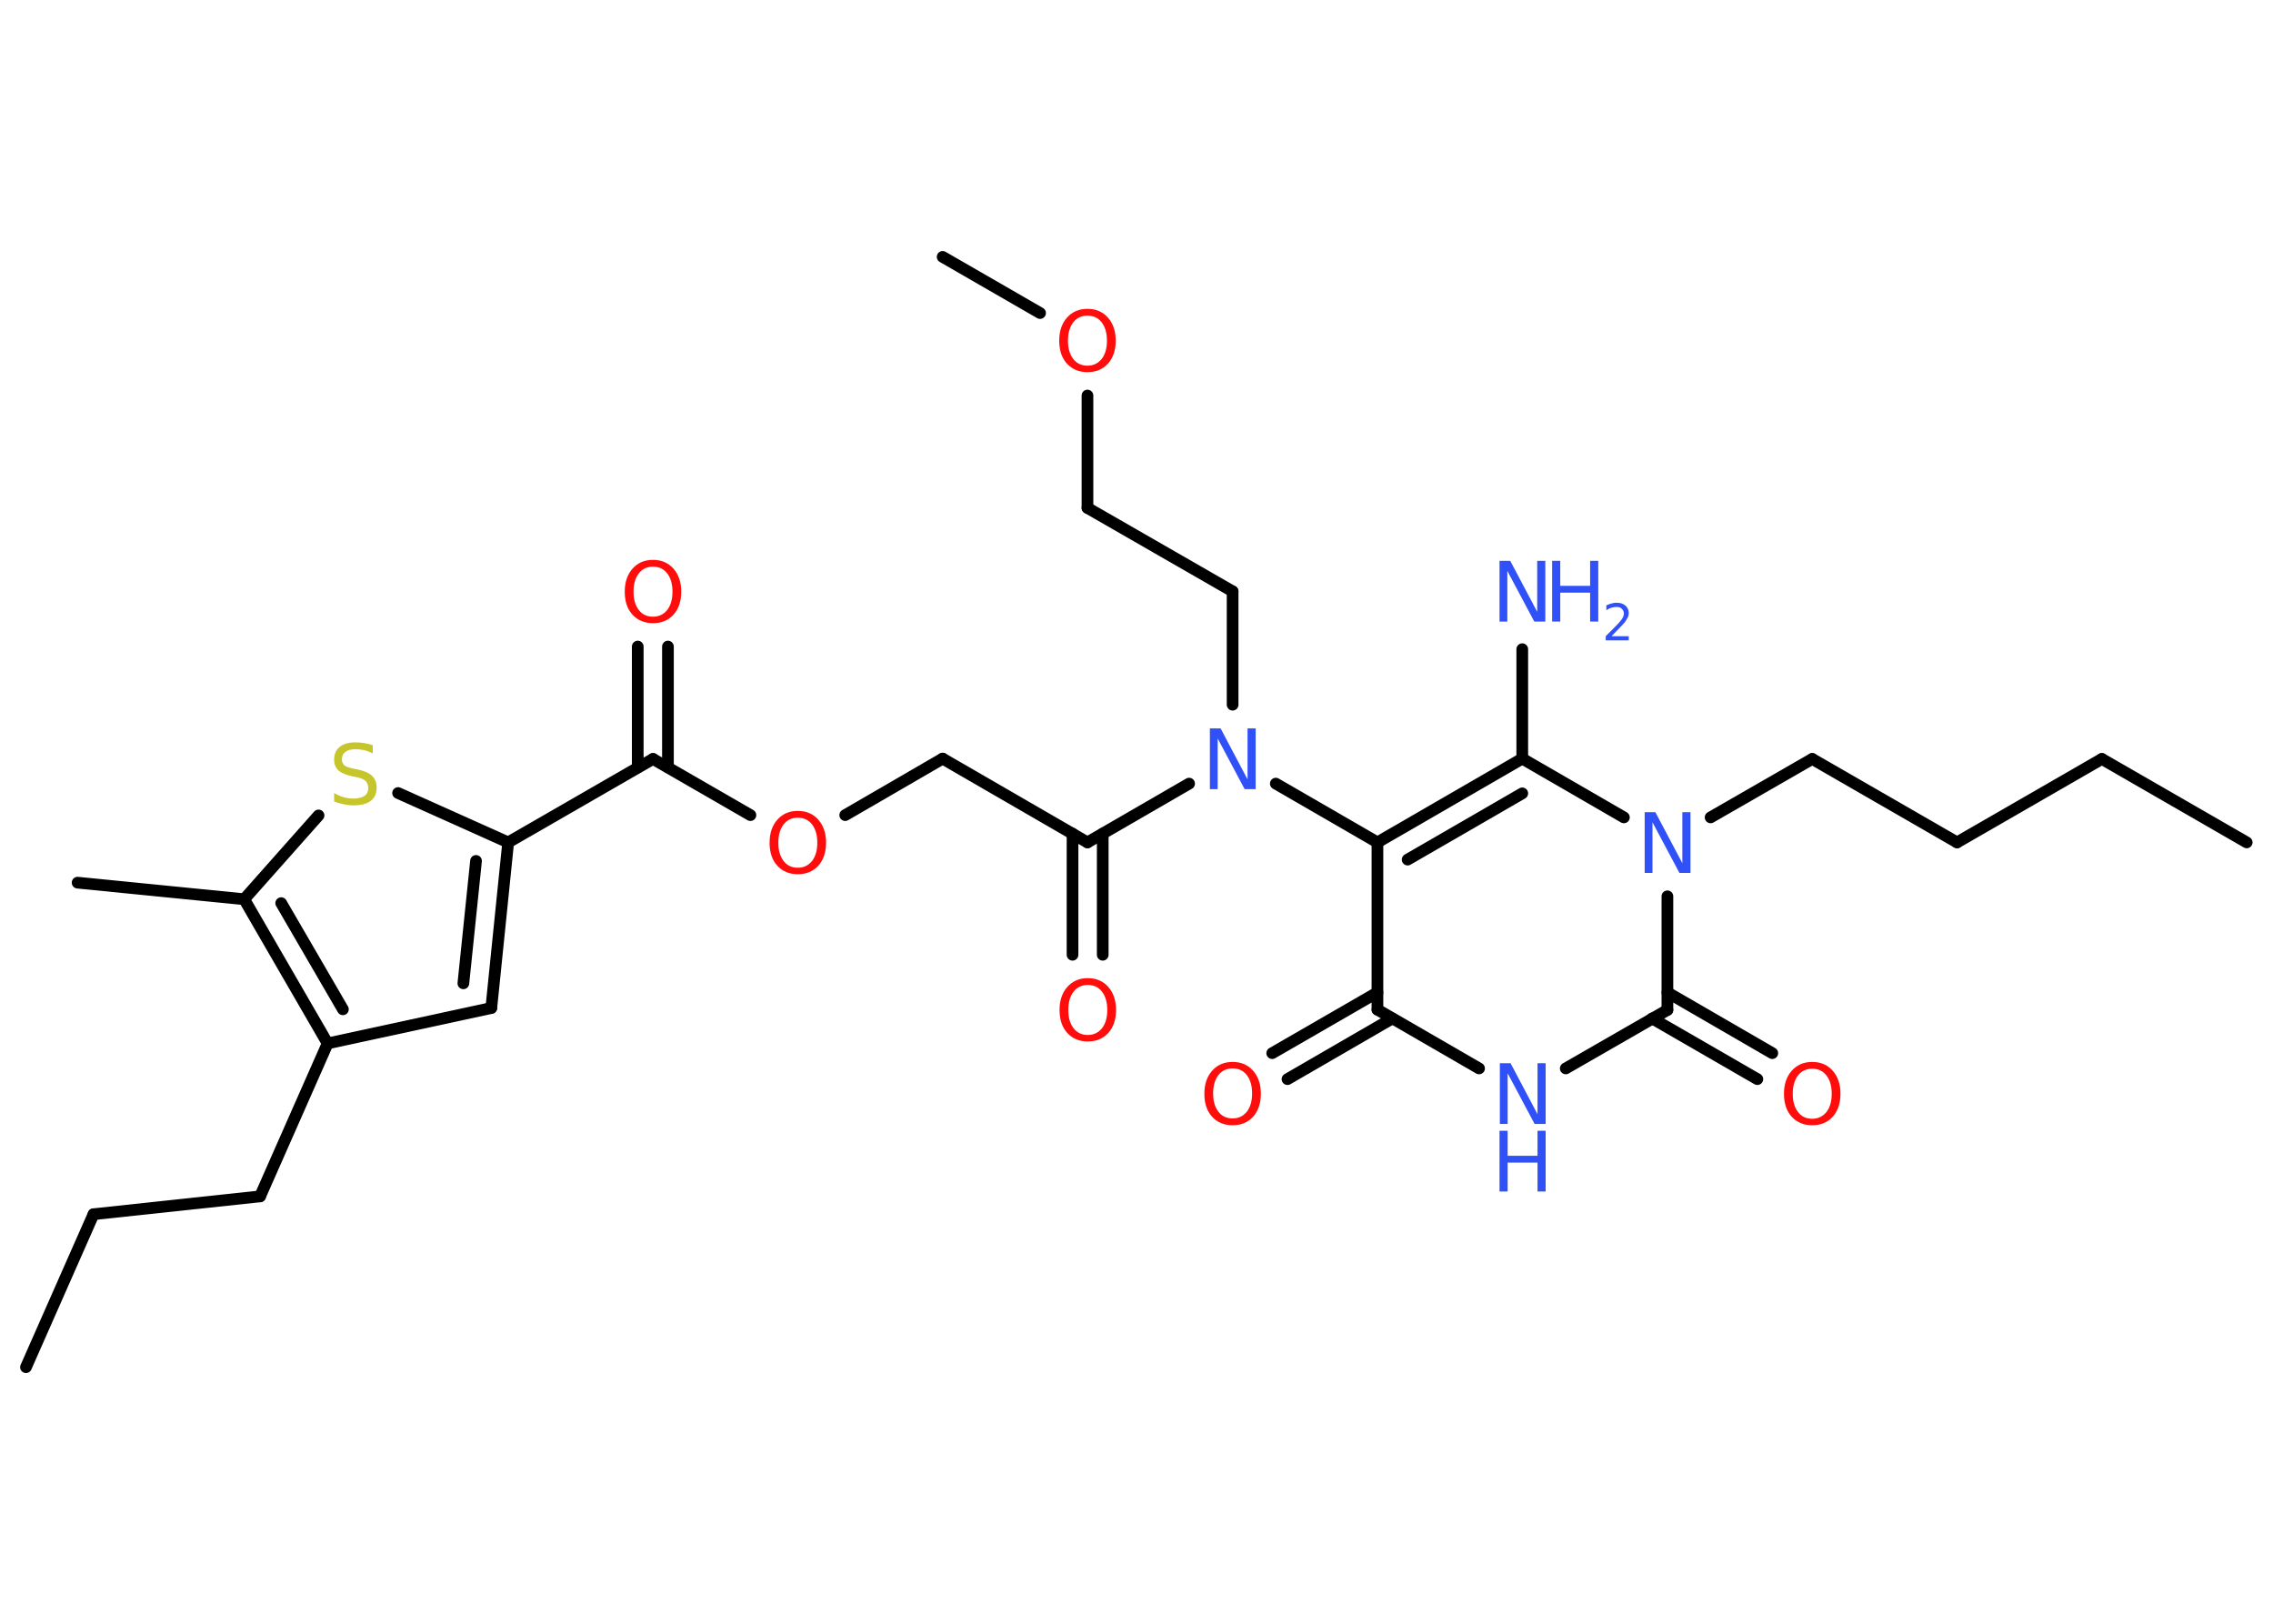 <?xml version='1.0' encoding='UTF-8'?>
<!DOCTYPE svg PUBLIC "-//W3C//DTD SVG 1.1//EN" "http://www.w3.org/Graphics/SVG/1.1/DTD/svg11.dtd">
<svg version='1.2' xmlns='http://www.w3.org/2000/svg' xmlns:xlink='http://www.w3.org/1999/xlink' width='70.0mm' height='50.0mm' viewBox='0 0 70.0 50.0'>
  <desc>Generated by the Chemistry Development Kit (http://github.com/cdk)</desc>
  <g stroke-linecap='round' stroke-linejoin='round' stroke='#000000' stroke-width='.36' fill='#3050F8'>
    <rect x='.0' y='.0' width='70.0' height='50.0' fill='#FFFFFF' stroke='none'/>
    <g id='mol1' class='mol'>
      <line id='mol1bnd1' class='bond' x1='69.19' y1='25.94' x2='64.73' y2='23.37'/>
      <line id='mol1bnd2' class='bond' x1='64.73' y1='23.37' x2='60.27' y2='25.94'/>
      <line id='mol1bnd3' class='bond' x1='60.27' y1='25.94' x2='55.81' y2='23.37'/>
      <line id='mol1bnd4' class='bond' x1='55.81' y1='23.37' x2='52.68' y2='25.17'/>
      <line id='mol1bnd5' class='bond' x1='50.01' y1='25.17' x2='46.88' y2='23.36'/>
      <line id='mol1bnd6' class='bond' x1='46.88' y1='23.36' x2='46.88' y2='19.99'/>
      <g id='mol1bnd7' class='bond'>
        <line x1='46.88' y1='23.36' x2='42.42' y2='25.94'/>
        <line x1='46.88' y1='24.43' x2='43.35' y2='26.47'/>
      </g>
      <line id='mol1bnd8' class='bond' x1='42.42' y1='25.94' x2='39.29' y2='24.13'/>
      <line id='mol1bnd9' class='bond' x1='37.96' y1='21.7' x2='37.96' y2='18.21'/>
      <line id='mol1bnd10' class='bond' x1='37.96' y1='18.21' x2='33.49' y2='15.64'/>
      <line id='mol1bnd11' class='bond' x1='33.49' y1='15.64' x2='33.49' y2='12.18'/>
      <line id='mol1bnd12' class='bond' x1='32.03' y1='9.64' x2='29.03' y2='7.91'/>
      <line id='mol1bnd13' class='bond' x1='36.62' y1='24.13' x2='33.49' y2='25.94'/>
      <g id='mol1bnd14' class='bond'>
        <line x1='33.96' y1='25.67' x2='33.96' y2='29.4'/>
        <line x1='33.03' y1='25.67' x2='33.03' y2='29.4'/>
      </g>
      <line id='mol1bnd15' class='bond' x1='33.49' y1='25.94' x2='29.03' y2='23.36'/>
      <line id='mol1bnd16' class='bond' x1='29.03' y1='23.36' x2='26.03' y2='25.1'/>
      <line id='mol1bnd17' class='bond' x1='23.11' y1='25.1' x2='20.11' y2='23.37'/>
      <g id='mol1bnd18' class='bond'>
        <line x1='19.64' y1='23.63' x2='19.64' y2='19.91'/>
        <line x1='20.57' y1='23.63' x2='20.57' y2='19.91'/>
      </g>
      <line id='mol1bnd19' class='bond' x1='20.11' y1='23.37' x2='15.65' y2='25.94'/>
      <g id='mol1bnd20' class='bond'>
        <line x1='15.13' y1='31.04' x2='15.65' y2='25.94'/>
        <line x1='14.27' y1='30.28' x2='14.66' y2='26.51'/>
      </g>
      <line id='mol1bnd21' class='bond' x1='15.13' y1='31.04' x2='10.09' y2='32.13'/>
      <line id='mol1bnd22' class='bond' x1='10.09' y1='32.13' x2='8.01' y2='36.84'/>
      <line id='mol1bnd23' class='bond' x1='8.01' y1='36.84' x2='2.88' y2='37.39'/>
      <line id='mol1bnd24' class='bond' x1='2.88' y1='37.39' x2='.8' y2='42.1'/>
      <g id='mol1bnd25' class='bond'>
        <line x1='7.52' y1='27.69' x2='10.09' y2='32.13'/>
        <line x1='8.66' y1='27.81' x2='10.56' y2='31.08'/>
      </g>
      <line id='mol1bnd26' class='bond' x1='7.52' y1='27.69' x2='2.39' y2='27.18'/>
      <line id='mol1bnd27' class='bond' x1='7.52' y1='27.69' x2='9.81' y2='25.11'/>
      <line id='mol1bnd28' class='bond' x1='15.65' y1='25.94' x2='12.26' y2='24.42'/>
      <line id='mol1bnd29' class='bond' x1='42.42' y1='25.94' x2='42.42' y2='31.09'/>
      <g id='mol1bnd30' class='bond'>
        <line x1='42.88' y1='31.36' x2='39.65' y2='33.23'/>
        <line x1='42.42' y1='30.56' x2='39.18' y2='32.43'/>
      </g>
      <line id='mol1bnd31' class='bond' x1='42.42' y1='31.09' x2='45.55' y2='32.9'/>
      <line id='mol1bnd32' class='bond' x1='48.22' y1='32.9' x2='51.35' y2='31.1'/>
      <line id='mol1bnd33' class='bond' x1='51.35' y1='27.6' x2='51.35' y2='31.1'/>
      <g id='mol1bnd34' class='bond'>
        <line x1='51.35' y1='30.56' x2='54.58' y2='32.43'/>
        <line x1='50.88' y1='31.36' x2='54.12' y2='33.23'/>
      </g>
      <path id='mol1atm5' class='atom' d='M50.64 25.01h.34l.83 1.57v-1.57h.25v1.87h-.34l-.83 -1.56v1.56h-.24v-1.87z' stroke='none'/>
      <g id='mol1atm7' class='atom'>
        <path d='M46.17 17.27h.34l.83 1.57v-1.57h.25v1.87h-.34l-.83 -1.56v1.56h-.24v-1.87z' stroke='none'/>
        <path d='M47.8 17.27h.25v.77h.92v-.77h.25v1.87h-.25v-.89h-.92v.89h-.25v-1.87z' stroke='none'/>
        <path d='M49.63 19.59h.53v.13h-.71v-.13q.09 -.09 .24 -.24q.15 -.15 .19 -.2q.07 -.08 .1 -.14q.03 -.06 .03 -.11q.0 -.09 -.06 -.15q-.06 -.06 -.16 -.06q-.07 .0 -.15 .02q-.08 .02 -.17 .08v-.15q.09 -.04 .17 -.06q.08 -.02 .14 -.02q.18 .0 .28 .09q.1 .09 .1 .23q.0 .07 -.03 .13q-.03 .06 -.09 .15q-.02 .02 -.12 .13q-.1 .1 -.28 .29z' stroke='none'/>
      </g>
      <path id='mol1atm9' class='atom' d='M37.25 22.43h.34l.83 1.57v-1.57h.25v1.87h-.34l-.83 -1.56v1.56h-.24v-1.87z' stroke='none'/>
      <path id='mol1atm12' class='atom' d='M33.49 9.72q-.28 .0 -.44 .21q-.16 .21 -.16 .56q.0 .35 .16 .56q.16 .21 .44 .21q.27 .0 .44 -.21q.16 -.21 .16 -.56q.0 -.35 -.16 -.56q-.16 -.21 -.44 -.21zM33.49 9.51q.39 .0 .63 .27q.24 .27 .24 .71q.0 .44 -.24 .71q-.24 .26 -.63 .26q-.39 .0 -.63 -.26q-.24 -.26 -.24 -.71q.0 -.44 .24 -.71q.24 -.27 .63 -.27z' stroke='none' fill='#FF0D0D'/>
      <path id='mol1atm15' class='atom' d='M33.5 30.33q-.28 .0 -.44 .21q-.16 .21 -.16 .56q.0 .35 .16 .56q.16 .21 .44 .21q.27 .0 .44 -.21q.16 -.21 .16 -.56q.0 -.35 -.16 -.56q-.16 -.21 -.44 -.21zM33.5 30.12q.39 .0 .63 .27q.24 .27 .24 .71q.0 .44 -.24 .71q-.24 .26 -.63 .26q-.39 .0 -.63 -.26q-.24 -.26 -.24 -.71q.0 -.44 .24 -.71q.24 -.27 .63 -.27z' stroke='none' fill='#FF0D0D'/>
      <path id='mol1atm17' class='atom' d='M24.57 25.18q-.28 .0 -.44 .21q-.16 .21 -.16 .56q.0 .35 .16 .56q.16 .21 .44 .21q.27 .0 .44 -.21q.16 -.21 .16 -.56q.0 -.35 -.16 -.56q-.16 -.21 -.44 -.21zM24.57 24.97q.39 .0 .63 .27q.24 .27 .24 .71q.0 .44 -.24 .71q-.24 .26 -.63 .26q-.39 .0 -.63 -.26q-.24 -.26 -.24 -.71q.0 -.44 .24 -.71q.24 -.27 .63 -.27z' stroke='none' fill='#FF0D0D'/>
      <path id='mol1atm19' class='atom' d='M20.11 17.45q-.28 .0 -.44 .21q-.16 .21 -.16 .56q.0 .35 .16 .56q.16 .21 .44 .21q.27 .0 .44 -.21q.16 -.21 .16 -.56q.0 -.35 -.16 -.56q-.16 -.21 -.44 -.21zM20.11 17.24q.39 .0 .63 .27q.24 .27 .24 .71q.0 .44 -.24 .71q-.24 .26 -.63 .26q-.39 .0 -.63 -.26q-.24 -.26 -.24 -.71q.0 -.44 .24 -.71q.24 -.27 .63 -.27z' stroke='none' fill='#FF0D0D'/>
      <path id='mol1atm28' class='atom' d='M11.48 22.95v.25q-.14 -.07 -.27 -.1q-.13 -.03 -.25 -.03q-.21 .0 -.32 .08q-.11 .08 -.11 .23q.0 .12 .08 .19q.08 .06 .28 .1l.15 .03q.28 .06 .42 .19q.14 .14 .14 .36q.0 .27 -.18 .41q-.18 .14 -.54 .14q-.13 .0 -.28 -.03q-.15 -.03 -.31 -.09v-.26q.15 .09 .3 .13q.15 .04 .29 .04q.22 .0 .34 -.08q.12 -.08 .12 -.24q.0 -.14 -.08 -.22q-.08 -.08 -.28 -.12l-.15 -.03q-.28 -.06 -.41 -.18q-.13 -.12 -.13 -.33q.0 -.25 .17 -.39q.17 -.14 .48 -.14q.13 .0 .27 .02q.14 .02 .28 .07z' stroke='none' fill='#C6C62C'/>
      <path id='mol1atm30' class='atom' d='M37.96 32.9q-.28 .0 -.44 .21q-.16 .21 -.16 .56q.0 .35 .16 .56q.16 .21 .44 .21q.27 .0 .44 -.21q.16 -.21 .16 -.56q.0 -.35 -.16 -.56q-.16 -.21 -.44 -.21zM37.96 32.7q.39 .0 .63 .27q.24 .27 .24 .71q.0 .44 -.24 .71q-.24 .26 -.63 .26q-.39 .0 -.63 -.26q-.24 -.26 -.24 -.71q.0 -.44 .24 -.71q.24 -.27 .63 -.27z' stroke='none' fill='#FF0D0D'/>
      <g id='mol1atm31' class='atom'>
        <path d='M46.18 32.74h.34l.83 1.57v-1.57h.25v1.87h-.34l-.83 -1.56v1.56h-.24v-1.87z' stroke='none'/>
        <path d='M46.18 34.82h.25v.77h.92v-.77h.25v1.87h-.25v-.89h-.92v.89h-.25v-1.87z' stroke='none'/>
      </g>
      <path id='mol1atm33' class='atom' d='M55.81 32.91q-.28 .0 -.44 .21q-.16 .21 -.16 .56q.0 .35 .16 .56q.16 .21 .44 .21q.27 .0 .44 -.21q.16 -.21 .16 -.56q.0 -.35 -.16 -.56q-.16 -.21 -.44 -.21zM55.81 32.7q.39 .0 .63 .27q.24 .27 .24 .71q.0 .44 -.24 .71q-.24 .26 -.63 .26q-.39 .0 -.63 -.26q-.24 -.26 -.24 -.71q.0 -.44 .24 -.71q.24 -.27 .63 -.27z' stroke='none' fill='#FF0D0D'/>
    </g>
  </g>
</svg>
